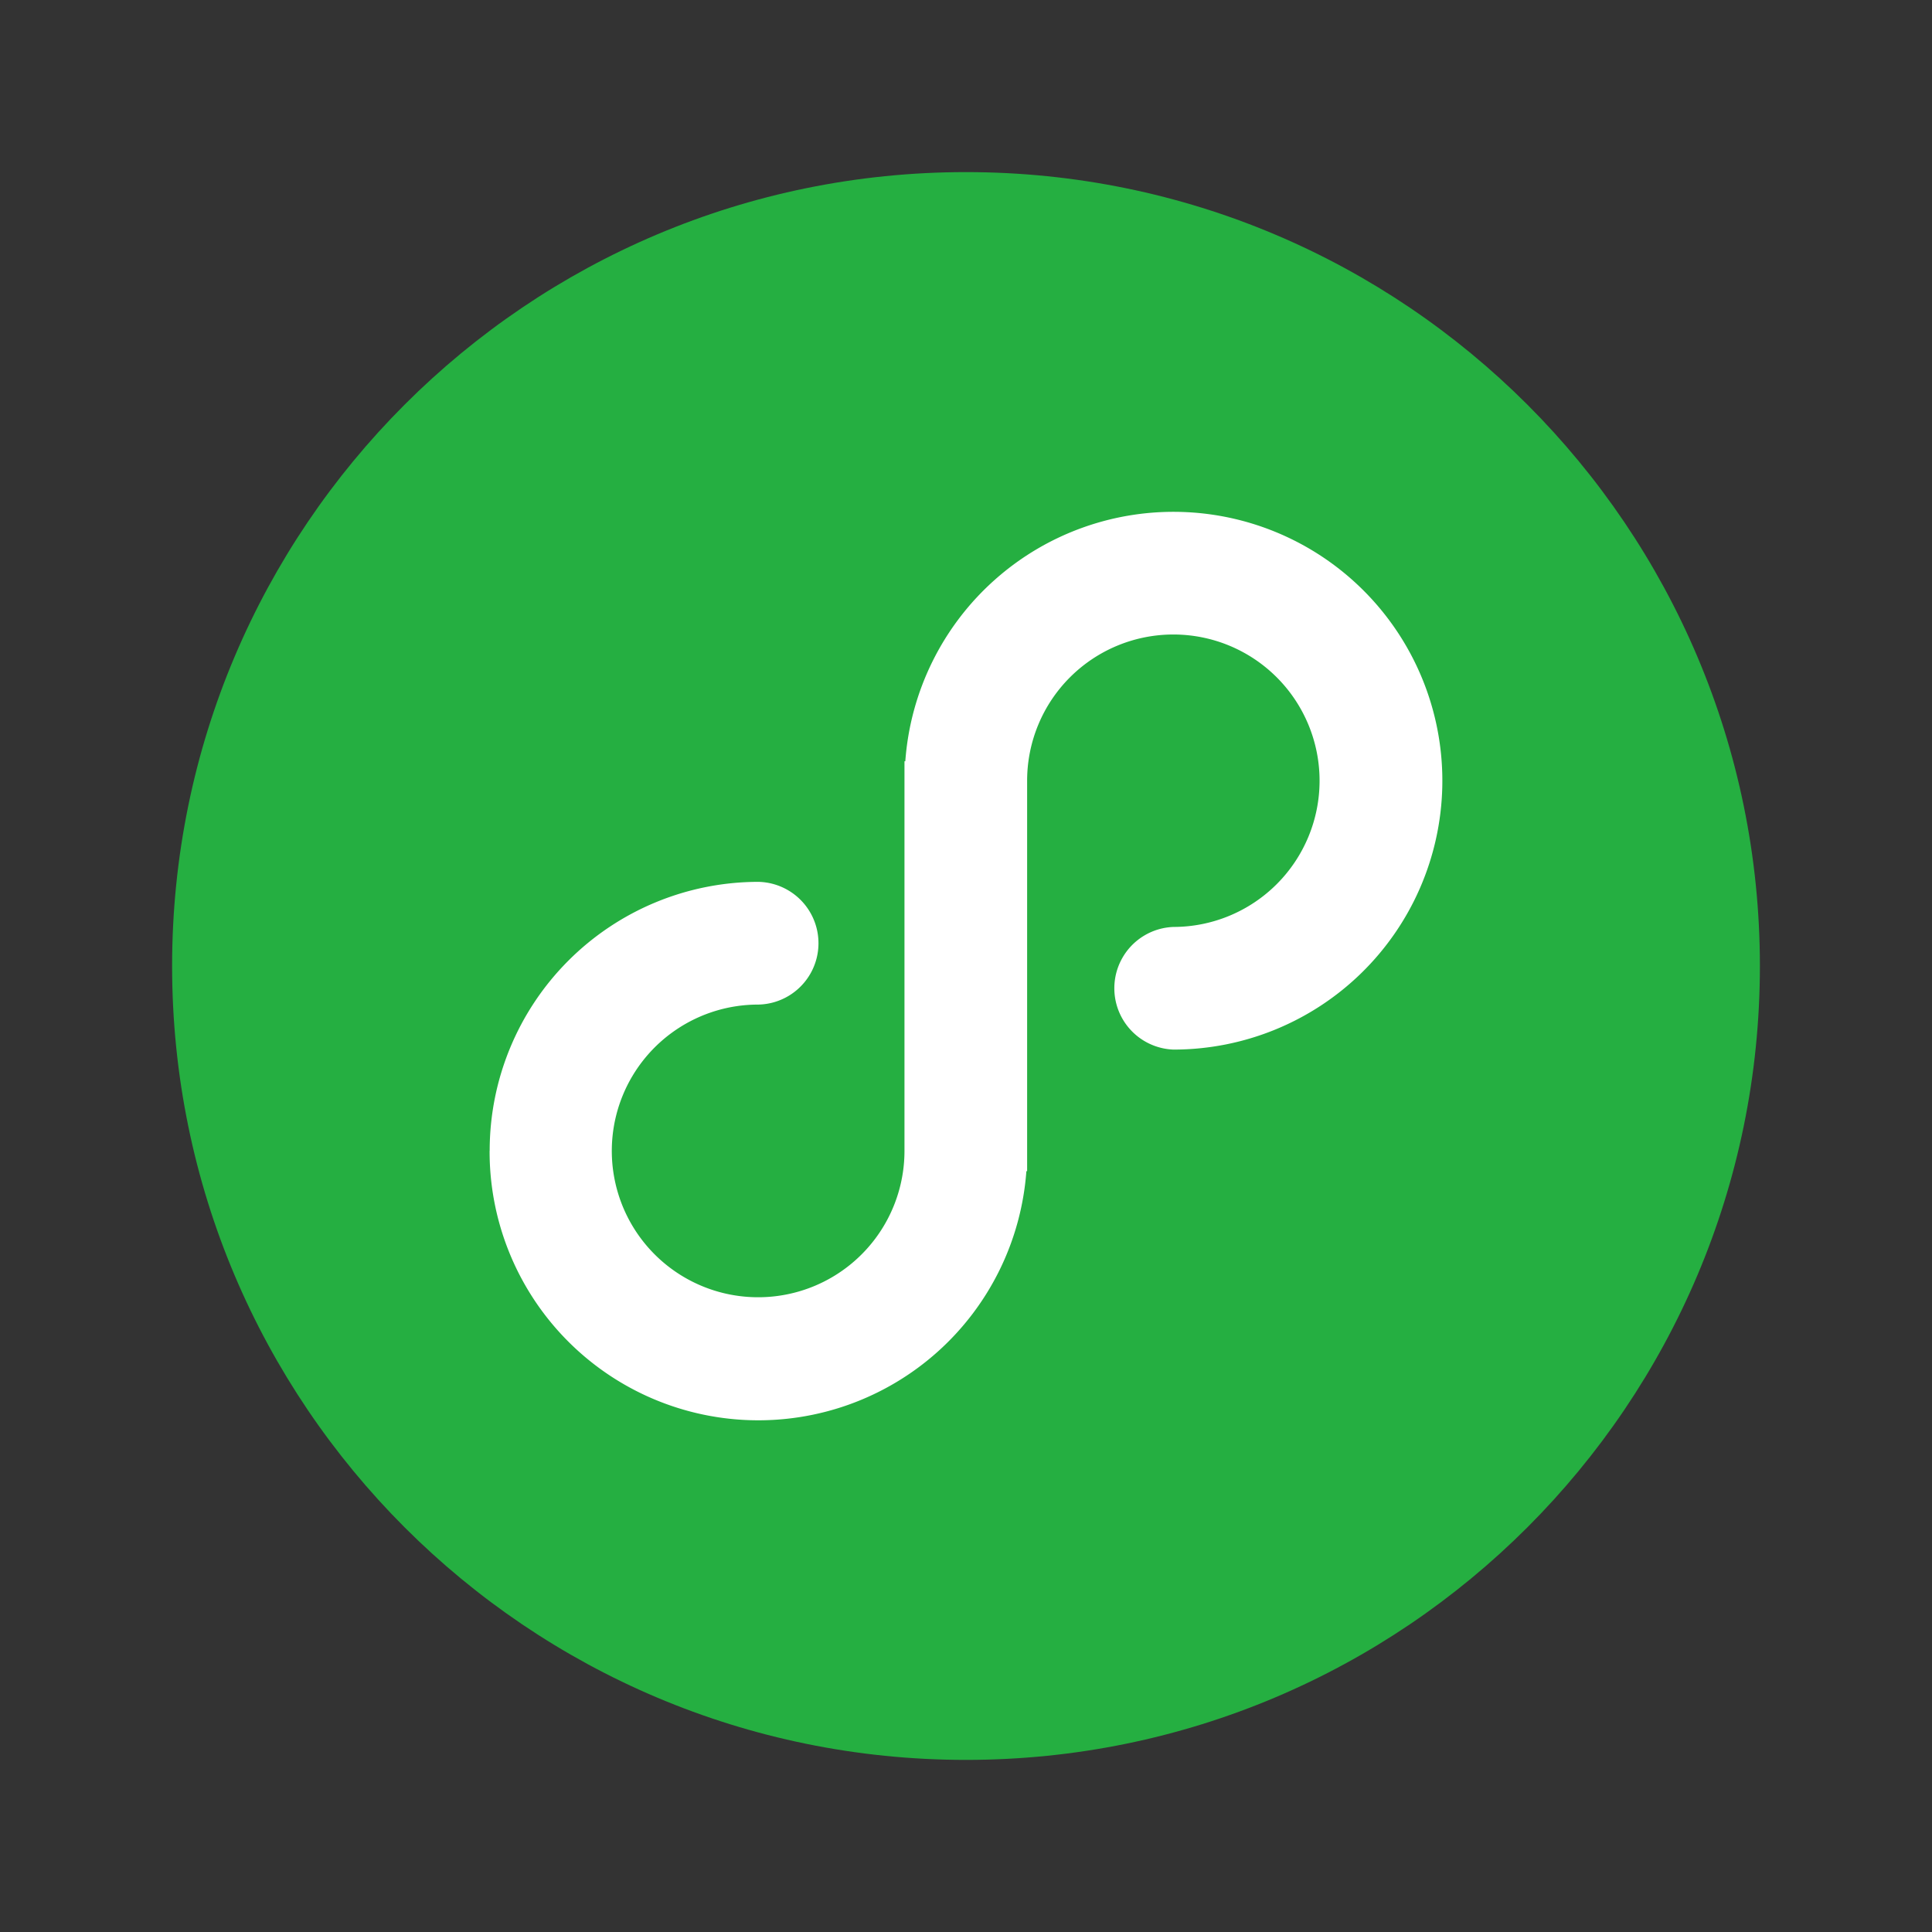<svg viewBox="0 0 1024 1024" version="1.1" xmlns="http://www.w3.org/2000/svg" xmlns:xlink="http://www.w3.org/1999/xlink" width="200" height="200"><rect x="0" y="0" width="1024" height="1024" fill="#333333" stroke="none"/><path d="M932.78 512c0 232.39-188.39 420.78-420.78 420.78S91.22 744.39 91.22 512 279.61 91.22 512 91.22 932.78 279.61 932.78 512" fill="#25AF41"></path><path d="M259.54 609.85A142.51 142.51 0 0 1 401.85 467.4a32.53 32.53 0 0 1 0 65.05A77.56 77.56 0 1 0 479.39 610V403.48h0.44A142.51 142.51 0 1 1 622 556.3a32.52 32.52 0 0 1 0-65 77.5 77.5 0 1 0-77.6-77.56v207h-0.4a142.44 142.44 0 0 1-284.5-10.8" fill="#FFFFFF"></path></svg>